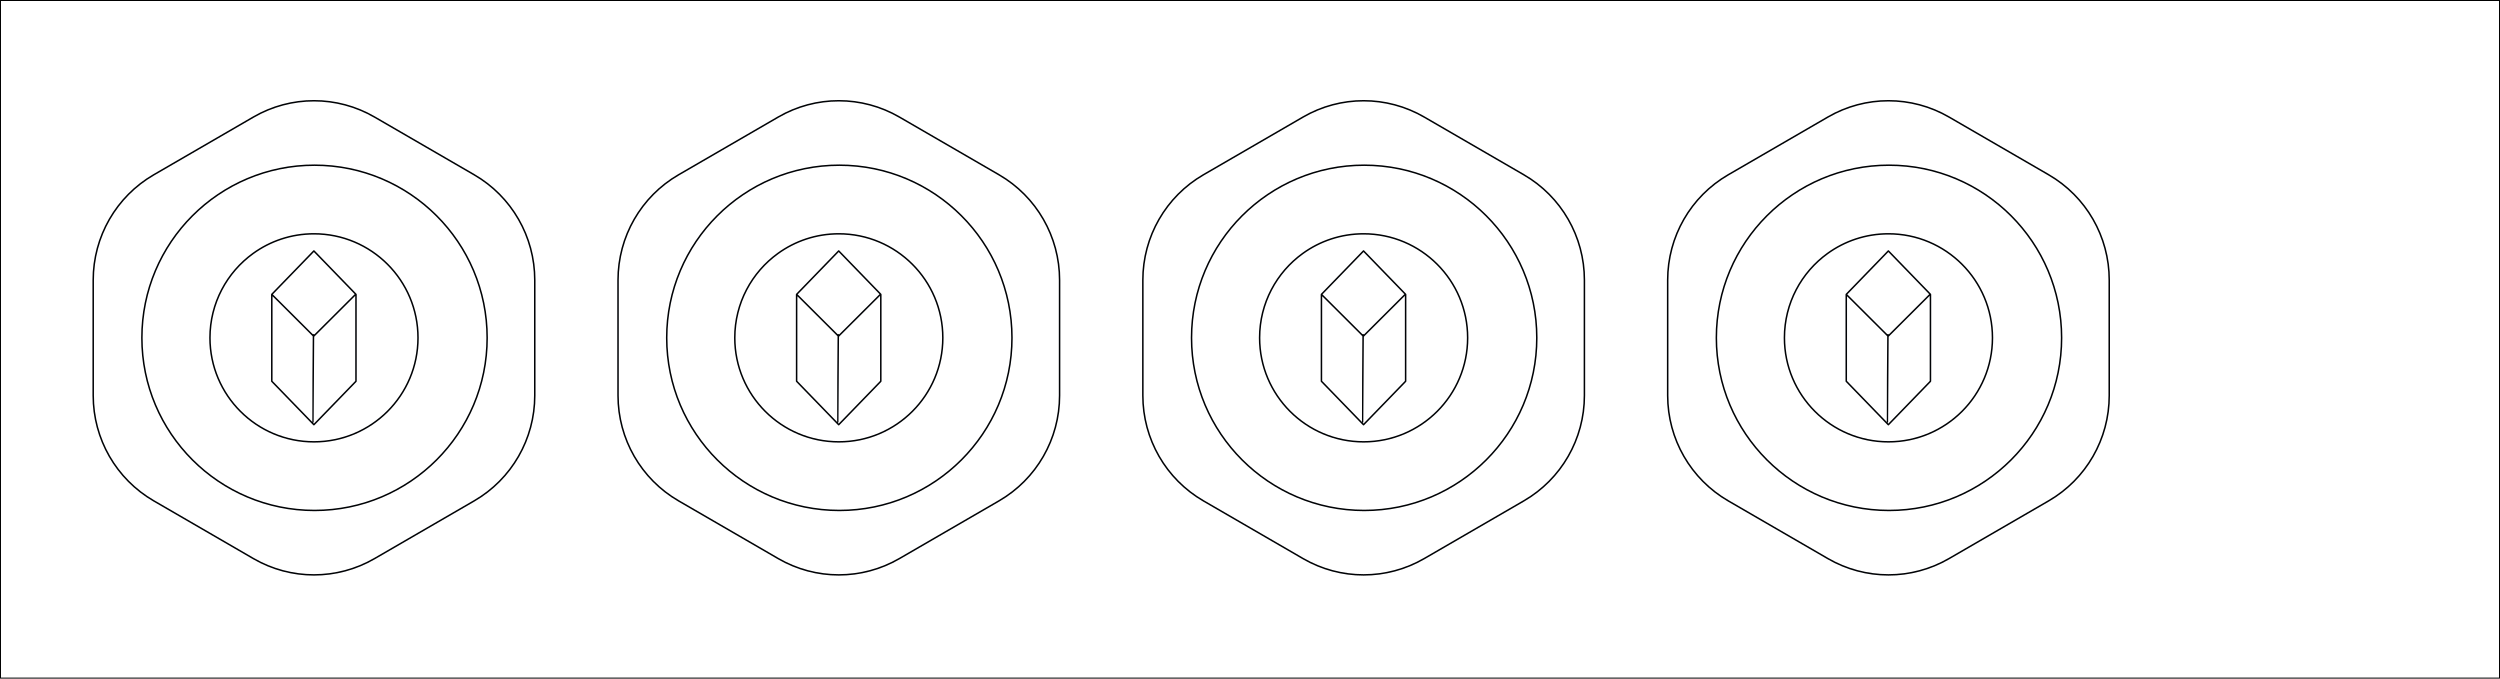 <?xml version="1.0" encoding="utf-8"?>
<!-- Generator: Adobe Illustrator 28.0.0, SVG Export Plug-In . SVG Version: 6.00 Build 0)  -->
<svg version="1.1" id="Layer_1" xmlns:vectornator="http://vectornator.io"
	 xmlns="http://www.w3.org/2000/svg" xmlns:xlink="http://www.w3.org/1999/xlink" x="0px" y="0px" viewBox="0 0 1260 342"
	 style="enable-background:new 0 0 1260 342;" xml:space="preserve">
<style type="text/css">
	.st0{fill:none;stroke:#000205;stroke-width:0.773;stroke-linejoin:round;stroke-miterlimit:7.727;}
	.st1{fill:none;stroke:#000000;stroke-miterlimit:10;}
</style>
<g>
	<g id="Layer-1" vectornator:layerName="Layer 1">
		<path vectornator:layerName="Polygon 1" class="st0" d="M188.767,281.536c-18.886,10.944-42.155,10.944-61.042,0l-50.23-29.107
			c-18.886-10.944-30.521-31.17-30.521-53.059v-58.214c0-21.888,11.635-42.114,30.521-53.059l50.23-29.107
			c18.887-10.944,42.156-10.944,61.042,0l50.23,29.107c18.887,10.944,30.521,31.17,30.521,53.059v58.214
			c0,21.888-11.634,42.114-30.521,53.059L188.767,281.536z"/>
	</g>
	<g id="Layer-2" vectornator:layerName="Layer 2">
		<path vectornator:layerName="Oval 1" class="st0" d="M105.82,170.263c0-17.489,8.563-32.978,21.726-42.502
			c8.629-6.244,19.235-9.924,30.7-9.924c28.954,0,52.426,23.472,52.426,52.426s-23.472,52.426-52.426,52.426
			S105.82,199.217,105.82,170.263z"/>
		<path vectornator:layerName="Curve 1" class="st0" d="M137.01,148.401l21.088,21.027l21.412-21.347 M158.198,214.045
			l-21.215-21.891v-43.782l21.215-21.891l21.216,21.891v43.782L158.198,214.045z M157.991,168.408c0,0-0.314,44.488-0.244,44.612"/>
	</g>
	<g id="Layer-3" vectornator:layerName="Layer 3">
		<path vectornator:layerName="Oval 1" class="st0" d="M71.509,170.263c0-48.052,38.953-87.006,87.005-87.006
			s87.006,38.954,87.006,87.006s-38.954,87.006-87.006,87.006S71.509,218.315,71.509,170.263z"/>
	</g>
</g>
<g>
	<g id="Layer-1_00000172438341230191005530000014075381938902466733_" vectornator:layerName="Layer 1">
		<path vectornator:layerName="Polygon 1" class="st0" d="M453.278,281.536c-18.886,10.944-42.155,10.944-61.042,0l-50.23-29.107
			c-18.886-10.944-30.521-31.17-30.521-53.059v-58.214c0-21.888,11.635-42.114,30.521-53.059l50.23-29.107
			c18.887-10.944,42.156-10.944,61.042,0l50.23,29.107c18.887,10.944,30.521,31.17,30.521,53.059v58.214
			c0,21.888-11.634,42.114-30.521,53.059L453.278,281.536z"/>
	</g>
	<g id="Layer-2_00000167384577556348437590000007391560591497425052_" vectornator:layerName="Layer 2">
		<path vectornator:layerName="Oval 1" class="st0" d="M370.331,170.263c0-17.489,8.563-32.978,21.726-42.502
			c8.629-6.244,19.235-9.924,30.7-9.924c28.954,0,52.426,23.472,52.426,52.426s-23.472,52.426-52.426,52.426
			S370.331,199.217,370.331,170.263z"/>
		<path vectornator:layerName="Curve 1" class="st0" d="M401.521,148.401l21.088,21.027l21.412-21.347 M422.709,214.045
			l-21.215-21.891v-43.782l21.215-21.891l21.216,21.891v43.782L422.709,214.045z M422.502,168.408c0,0-0.314,44.488-0.244,44.612"/>
	</g>
	<g id="Layer-3_00000126285169498433164260000000701391991919775922_" vectornator:layerName="Layer 3">
		<path vectornator:layerName="Oval 1" class="st0" d="M336.02,170.263c0-48.052,38.953-87.006,87.005-87.006
			s87.006,38.954,87.006,87.006s-38.954,87.006-87.006,87.006S336.02,218.315,336.02,170.263z"/>
	</g>
</g>
<g>
	<g id="Layer-1_00000085947623425044148400000014201524713448064130_" vectornator:layerName="Layer 1">
		<path vectornator:layerName="Polygon 1" class="st0" d="M717.789,281.536c-18.886,10.944-42.155,10.944-61.042,0l-50.23-29.107
			c-18.886-10.944-30.521-31.17-30.521-53.059v-58.214c0-21.888,11.635-42.114,30.521-53.059l50.23-29.107
			c18.887-10.944,42.156-10.944,61.042,0l50.23,29.107c18.887,10.944,30.521,31.17,30.521,53.059v58.214
			c0,21.888-11.634,42.114-30.521,53.059L717.789,281.536z"/>
	</g>
	<g id="Layer-2_00000060715517594057612930000009199460380706116740_" vectornator:layerName="Layer 2">
		<path vectornator:layerName="Oval 1" class="st0" d="M634.842,170.263c0-17.489,8.563-32.978,21.726-42.502
			c8.629-6.244,19.235-9.924,30.7-9.924c28.954,0,52.426,23.472,52.426,52.426s-23.472,52.426-52.426,52.426
			S634.842,199.217,634.842,170.263z"/>
		<path vectornator:layerName="Curve 1" class="st0" d="M666.032,148.401l21.089,21.027l21.411-21.347 M687.22,214.045
			l-21.215-21.891v-43.782l21.215-21.891l21.216,21.891v43.782L687.22,214.045z M687.013,168.408c0,0-0.314,44.488-0.244,44.612"/>
	</g>
	<g id="Layer-3_00000114793298852713647950000007652561691445832882_" vectornator:layerName="Layer 3">
		<path vectornator:layerName="Oval 1" class="st0" d="M600.532,170.263c0-48.052,38.953-87.006,87.005-87.006
			s87.006,38.954,87.006,87.006s-38.954,87.006-87.006,87.006S600.532,218.315,600.532,170.263z"/>
	</g>
</g>
<g>
	<g id="Layer-1_00000119808209661424529950000009055145128681538206_" vectornator:layerName="Layer 1">
		<path vectornator:layerName="Polygon 1" class="st0" d="M982.3,281.536c-18.886,10.944-42.155,10.944-61.042,0l-50.23-29.107
			c-18.886-10.944-30.521-31.17-30.521-53.059v-58.214c0-21.888,11.635-42.114,30.521-53.059l50.23-29.107
			c18.887-10.944,42.156-10.944,61.042,0l50.23,29.107c18.887,10.944,30.521,31.17,30.521,53.059v58.214
			c0,21.888-11.634,42.114-30.521,53.059L982.3,281.536z"/>
	</g>
	<g id="Layer-2_00000001649710563880196910000014967423516005869974_" vectornator:layerName="Layer 2">
		<path vectornator:layerName="Oval 1" class="st0" d="M899.353,170.263c0-17.489,8.563-32.978,21.726-42.502
			c8.629-6.244,19.235-9.924,30.7-9.924c28.954,0,52.426,23.472,52.426,52.426s-23.472,52.426-52.426,52.426
			C922.825,222.689,899.353,199.217,899.353,170.263z"/>
		<path vectornator:layerName="Curve 1" class="st0" d="M930.543,148.401l21.088,21.027l21.411-21.347 M951.731,214.045
			l-21.215-21.891v-43.782l21.215-21.891l21.216,21.891v43.782L951.731,214.045z M951.524,168.408c0,0-0.314,44.488-0.244,44.612"/>
	</g>
	<g id="Layer-3_00000168836108241638119260000004719872753181308850_" vectornator:layerName="Layer 3">
		<path vectornator:layerName="Oval 1" class="st0" d="M865.043,170.263c0-48.052,38.953-87.006,87.005-87.006
			c48.052,0,87.006,38.954,87.006,87.006s-38.954,87.006-87.006,87.006C903.996,257.269,865.043,218.315,865.043,170.263z"/>
	</g>
</g>
<rect class="st1" width="1260" height="342"/>
</svg>
